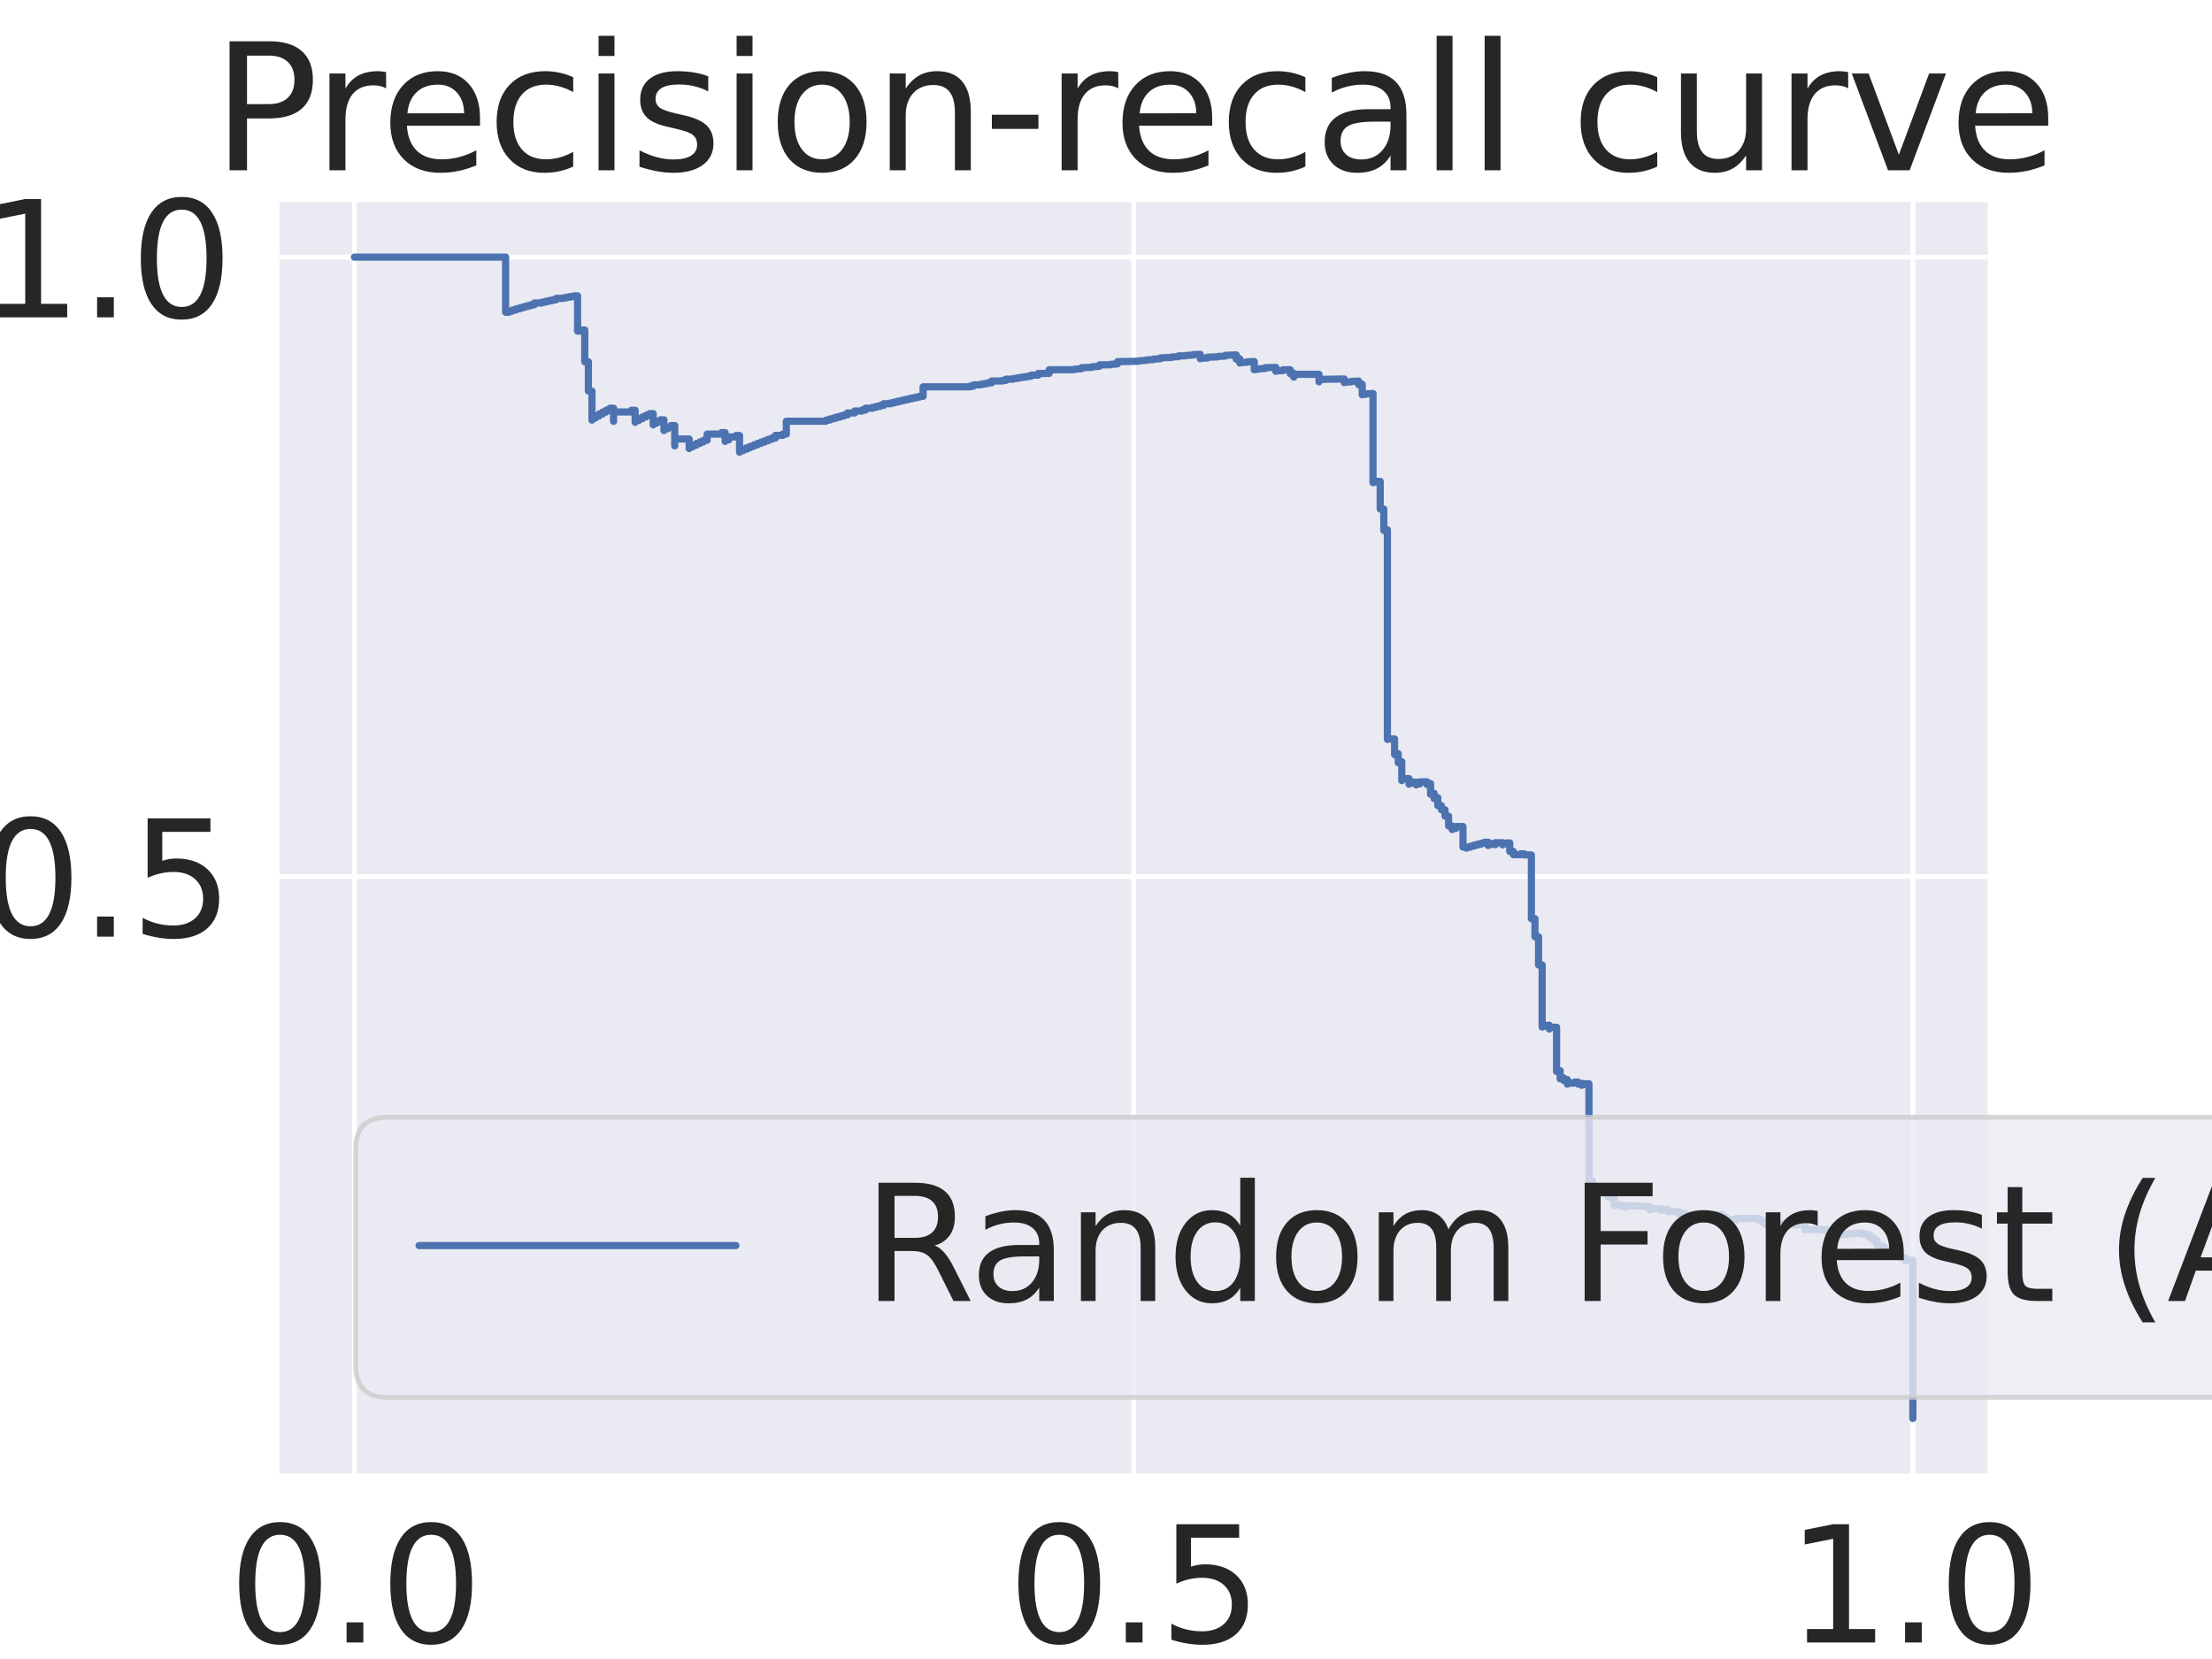 <?xml version="1.0" encoding="utf-8" standalone="no"?>
<!DOCTYPE svg PUBLIC "-//W3C//DTD SVG 1.1//EN"
  "http://www.w3.org/Graphics/SVG/1.1/DTD/svg11.dtd">
<svg xmlns:xlink="http://www.w3.org/1999/xlink" width="460.8pt" height="345.6pt" viewBox="0 0 460.8 345.6" xmlns="http://www.w3.org/2000/svg" version="1.1">
 <defs>
  <style type="text/css">*{stroke-linejoin: round; stroke-linecap: butt}</style>
 </defs>
 <g id="figure_1">
  <g id="patch_1">
   <path d="M 0 345.6 
L 460.8 345.6 
L 460.8 0 
L 0 0 
z
" style="fill: #ffffff"/>
  </g>
  <g id="axes_1">
   <g id="patch_2">
    <path d="M 57.6 307.584 
L 414.72 307.584 
L 414.72 41.472 
L 57.6 41.472 
z
" style="fill: #eaeaf2"/>
   </g>
   <g id="matplotlib.axis_1">
    <g id="xtick_1">
     <g id="line2d_1">
      <path d="M 73.833 307.584 
L 73.833 41.472 
" clip-path="url(#p8a673fdfcd)" style="fill: none; stroke: #ffffff; stroke-linecap: round"/>
     </g>
     <g id="text_1">
      <!-- 0.0 -->
      <g style="fill: #262626" transform="translate(47.593 342.159)scale(0.33 -0.33)">
       <defs>
        <path id="DejaVuSans-30" d="M 2034 4250 
Q 1547 4250 1301 3770 
Q 1056 3291 1056 2328 
Q 1056 1369 1301 889 
Q 1547 409 2034 409 
Q 2525 409 2770 889 
Q 3016 1369 3016 2328 
Q 3016 3291 2770 3770 
Q 2525 4250 2034 4250 
z
M 2034 4750 
Q 2819 4750 3233 4129 
Q 3647 3509 3647 2328 
Q 3647 1150 3233 529 
Q 2819 -91 2034 -91 
Q 1250 -91 836 529 
Q 422 1150 422 2328 
Q 422 3509 836 4129 
Q 1250 4750 2034 4750 
z
" transform="scale(0.016)"/>
        <path id="DejaVuSans-2e" d="M 684 794 
L 1344 794 
L 1344 0 
L 684 0 
L 684 794 
z
" transform="scale(0.016)"/>
       </defs>
       <use xlink:href="#DejaVuSans-30"/>
       <use xlink:href="#DejaVuSans-2e" x="63.623"/>
       <use xlink:href="#DejaVuSans-30" x="95.41"/>
      </g>
     </g>
    </g>
    <g id="xtick_2">
     <g id="line2d_2">
      <path d="M 236.16 307.584 
L 236.16 41.472 
" clip-path="url(#p8a673fdfcd)" style="fill: none; stroke: #ffffff; stroke-linecap: round"/>
     </g>
     <g id="text_2">
      <!-- 0.5 -->
      <g style="fill: #262626" transform="translate(209.92 342.159)scale(0.33 -0.33)">
       <defs>
        <path id="DejaVuSans-35" d="M 691 4666 
L 3169 4666 
L 3169 4134 
L 1269 4134 
L 1269 2991 
Q 1406 3038 1543 3061 
Q 1681 3084 1819 3084 
Q 2600 3084 3056 2656 
Q 3513 2228 3513 1497 
Q 3513 744 3044 326 
Q 2575 -91 1722 -91 
Q 1428 -91 1123 -41 
Q 819 9 494 109 
L 494 744 
Q 775 591 1075 516 
Q 1375 441 1709 441 
Q 2250 441 2565 725 
Q 2881 1009 2881 1497 
Q 2881 1984 2565 2268 
Q 2250 2553 1709 2553 
Q 1456 2553 1204 2497 
Q 953 2441 691 2322 
L 691 4666 
z
" transform="scale(0.016)"/>
       </defs>
       <use xlink:href="#DejaVuSans-30"/>
       <use xlink:href="#DejaVuSans-2e" x="63.623"/>
       <use xlink:href="#DejaVuSans-35" x="95.41"/>
      </g>
     </g>
    </g>
    <g id="xtick_3">
     <g id="line2d_3">
      <path d="M 398.487 307.584 
L 398.487 41.472 
" clip-path="url(#p8a673fdfcd)" style="fill: none; stroke: #ffffff; stroke-linecap: round"/>
     </g>
     <g id="text_3">
      <!-- 1.0 -->
      <g style="fill: #262626" transform="translate(372.247 342.159)scale(0.33 -0.33)">
       <defs>
        <path id="DejaVuSans-31" d="M 794 531 
L 1825 531 
L 1825 4091 
L 703 3866 
L 703 4441 
L 1819 4666 
L 2450 4666 
L 2450 531 
L 3481 531 
L 3481 0 
L 794 0 
L 794 531 
z
" transform="scale(0.016)"/>
       </defs>
       <use xlink:href="#DejaVuSans-31"/>
       <use xlink:href="#DejaVuSans-2e" x="63.623"/>
       <use xlink:href="#DejaVuSans-30" x="95.41"/>
      </g>
     </g>
    </g>
    <g id="text_4">
     <!-- Recall (Positive label: 1.0) -->
     <g style="fill: #262626" transform="translate(3.648 380.376)scale(0.36 -0.36)">
      <defs>
       <path id="DejaVuSans-52" d="M 2841 2188 
Q 3044 2119 3236 1894 
Q 3428 1669 3622 1275 
L 4263 0 
L 3584 0 
L 2988 1197 
Q 2756 1666 2539 1819 
Q 2322 1972 1947 1972 
L 1259 1972 
L 1259 0 
L 628 0 
L 628 4666 
L 2053 4666 
Q 2853 4666 3247 4331 
Q 3641 3997 3641 3322 
Q 3641 2881 3436 2590 
Q 3231 2300 2841 2188 
z
M 1259 4147 
L 1259 2491 
L 2053 2491 
Q 2509 2491 2742 2702 
Q 2975 2913 2975 3322 
Q 2975 3731 2742 3939 
Q 2509 4147 2053 4147 
L 1259 4147 
z
" transform="scale(0.016)"/>
       <path id="DejaVuSans-65" d="M 3597 1894 
L 3597 1613 
L 953 1613 
Q 991 1019 1311 708 
Q 1631 397 2203 397 
Q 2534 397 2845 478 
Q 3156 559 3463 722 
L 3463 178 
Q 3153 47 2828 -22 
Q 2503 -91 2169 -91 
Q 1331 -91 842 396 
Q 353 884 353 1716 
Q 353 2575 817 3079 
Q 1281 3584 2069 3584 
Q 2775 3584 3186 3129 
Q 3597 2675 3597 1894 
z
M 3022 2063 
Q 3016 2534 2758 2815 
Q 2500 3097 2075 3097 
Q 1594 3097 1305 2825 
Q 1016 2553 972 2059 
L 3022 2063 
z
" transform="scale(0.016)"/>
       <path id="DejaVuSans-63" d="M 3122 3366 
L 3122 2828 
Q 2878 2963 2633 3030 
Q 2388 3097 2138 3097 
Q 1578 3097 1268 2742 
Q 959 2388 959 1747 
Q 959 1106 1268 751 
Q 1578 397 2138 397 
Q 2388 397 2633 464 
Q 2878 531 3122 666 
L 3122 134 
Q 2881 22 2623 -34 
Q 2366 -91 2075 -91 
Q 1284 -91 818 406 
Q 353 903 353 1747 
Q 353 2603 823 3093 
Q 1294 3584 2113 3584 
Q 2378 3584 2631 3529 
Q 2884 3475 3122 3366 
z
" transform="scale(0.016)"/>
       <path id="DejaVuSans-61" d="M 2194 1759 
Q 1497 1759 1228 1600 
Q 959 1441 959 1056 
Q 959 750 1161 570 
Q 1363 391 1709 391 
Q 2188 391 2477 730 
Q 2766 1069 2766 1631 
L 2766 1759 
L 2194 1759 
z
M 3341 1997 
L 3341 0 
L 2766 0 
L 2766 531 
Q 2569 213 2275 61 
Q 1981 -91 1556 -91 
Q 1019 -91 701 211 
Q 384 513 384 1019 
Q 384 1609 779 1909 
Q 1175 2209 1959 2209 
L 2766 2209 
L 2766 2266 
Q 2766 2663 2505 2880 
Q 2244 3097 1772 3097 
Q 1472 3097 1187 3025 
Q 903 2953 641 2809 
L 641 3341 
Q 956 3463 1253 3523 
Q 1550 3584 1831 3584 
Q 2591 3584 2966 3190 
Q 3341 2797 3341 1997 
z
" transform="scale(0.016)"/>
       <path id="DejaVuSans-6c" d="M 603 4863 
L 1178 4863 
L 1178 0 
L 603 0 
L 603 4863 
z
" transform="scale(0.016)"/>
       <path id="DejaVuSans-20" transform="scale(0.016)"/>
       <path id="DejaVuSans-28" d="M 1984 4856 
Q 1566 4138 1362 3434 
Q 1159 2731 1159 2009 
Q 1159 1288 1364 580 
Q 1569 -128 1984 -844 
L 1484 -844 
Q 1016 -109 783 600 
Q 550 1309 550 2009 
Q 550 2706 781 3412 
Q 1013 4119 1484 4856 
L 1984 4856 
z
" transform="scale(0.016)"/>
       <path id="DejaVuSans-50" d="M 1259 4147 
L 1259 2394 
L 2053 2394 
Q 2494 2394 2734 2622 
Q 2975 2850 2975 3272 
Q 2975 3691 2734 3919 
Q 2494 4147 2053 4147 
L 1259 4147 
z
M 628 4666 
L 2053 4666 
Q 2838 4666 3239 4311 
Q 3641 3956 3641 3272 
Q 3641 2581 3239 2228 
Q 2838 1875 2053 1875 
L 1259 1875 
L 1259 0 
L 628 0 
L 628 4666 
z
" transform="scale(0.016)"/>
       <path id="DejaVuSans-6f" d="M 1959 3097 
Q 1497 3097 1228 2736 
Q 959 2375 959 1747 
Q 959 1119 1226 758 
Q 1494 397 1959 397 
Q 2419 397 2687 759 
Q 2956 1122 2956 1747 
Q 2956 2369 2687 2733 
Q 2419 3097 1959 3097 
z
M 1959 3584 
Q 2709 3584 3137 3096 
Q 3566 2609 3566 1747 
Q 3566 888 3137 398 
Q 2709 -91 1959 -91 
Q 1206 -91 779 398 
Q 353 888 353 1747 
Q 353 2609 779 3096 
Q 1206 3584 1959 3584 
z
" transform="scale(0.016)"/>
       <path id="DejaVuSans-73" d="M 2834 3397 
L 2834 2853 
Q 2591 2978 2328 3040 
Q 2066 3103 1784 3103 
Q 1356 3103 1142 2972 
Q 928 2841 928 2578 
Q 928 2378 1081 2264 
Q 1234 2150 1697 2047 
L 1894 2003 
Q 2506 1872 2764 1633 
Q 3022 1394 3022 966 
Q 3022 478 2636 193 
Q 2250 -91 1575 -91 
Q 1294 -91 989 -36 
Q 684 19 347 128 
L 347 722 
Q 666 556 975 473 
Q 1284 391 1588 391 
Q 1994 391 2212 530 
Q 2431 669 2431 922 
Q 2431 1156 2273 1281 
Q 2116 1406 1581 1522 
L 1381 1569 
Q 847 1681 609 1914 
Q 372 2147 372 2553 
Q 372 3047 722 3315 
Q 1072 3584 1716 3584 
Q 2034 3584 2315 3537 
Q 2597 3491 2834 3397 
z
" transform="scale(0.016)"/>
       <path id="DejaVuSans-69" d="M 603 3500 
L 1178 3500 
L 1178 0 
L 603 0 
L 603 3500 
z
M 603 4863 
L 1178 4863 
L 1178 4134 
L 603 4134 
L 603 4863 
z
" transform="scale(0.016)"/>
       <path id="DejaVuSans-74" d="M 1172 4494 
L 1172 3500 
L 2356 3500 
L 2356 3053 
L 1172 3053 
L 1172 1153 
Q 1172 725 1289 603 
Q 1406 481 1766 481 
L 2356 481 
L 2356 0 
L 1766 0 
Q 1100 0 847 248 
Q 594 497 594 1153 
L 594 3053 
L 172 3053 
L 172 3500 
L 594 3500 
L 594 4494 
L 1172 4494 
z
" transform="scale(0.016)"/>
       <path id="DejaVuSans-76" d="M 191 3500 
L 800 3500 
L 1894 563 
L 2988 3500 
L 3597 3500 
L 2284 0 
L 1503 0 
L 191 3500 
z
" transform="scale(0.016)"/>
       <path id="DejaVuSans-62" d="M 3116 1747 
Q 3116 2381 2855 2742 
Q 2594 3103 2138 3103 
Q 1681 3103 1420 2742 
Q 1159 2381 1159 1747 
Q 1159 1113 1420 752 
Q 1681 391 2138 391 
Q 2594 391 2855 752 
Q 3116 1113 3116 1747 
z
M 1159 2969 
Q 1341 3281 1617 3432 
Q 1894 3584 2278 3584 
Q 2916 3584 3314 3078 
Q 3713 2572 3713 1747 
Q 3713 922 3314 415 
Q 2916 -91 2278 -91 
Q 1894 -91 1617 61 
Q 1341 213 1159 525 
L 1159 0 
L 581 0 
L 581 4863 
L 1159 4863 
L 1159 2969 
z
" transform="scale(0.016)"/>
       <path id="DejaVuSans-3a" d="M 750 794 
L 1409 794 
L 1409 0 
L 750 0 
L 750 794 
z
M 750 3309 
L 1409 3309 
L 1409 2516 
L 750 2516 
L 750 3309 
z
" transform="scale(0.016)"/>
       <path id="DejaVuSans-29" d="M 513 4856 
L 1013 4856 
Q 1481 4119 1714 3412 
Q 1947 2706 1947 2009 
Q 1947 1309 1714 600 
Q 1481 -109 1013 -844 
L 513 -844 
Q 928 -128 1133 580 
Q 1338 1288 1338 2009 
Q 1338 2731 1133 3434 
Q 928 4138 513 4856 
z
" transform="scale(0.016)"/>
      </defs>
      <use xlink:href="#DejaVuSans-52"/>
      <use xlink:href="#DejaVuSans-65" x="64.982"/>
      <use xlink:href="#DejaVuSans-63" x="126.506"/>
      <use xlink:href="#DejaVuSans-61" x="181.486"/>
      <use xlink:href="#DejaVuSans-6c" x="242.766"/>
      <use xlink:href="#DejaVuSans-6c" x="270.549"/>
      <use xlink:href="#DejaVuSans-20" x="298.332"/>
      <use xlink:href="#DejaVuSans-28" x="330.119"/>
      <use xlink:href="#DejaVuSans-50" x="369.133"/>
      <use xlink:href="#DejaVuSans-6f" x="425.811"/>
      <use xlink:href="#DejaVuSans-73" x="486.992"/>
      <use xlink:href="#DejaVuSans-69" x="539.092"/>
      <use xlink:href="#DejaVuSans-74" x="566.875"/>
      <use xlink:href="#DejaVuSans-69" x="606.084"/>
      <use xlink:href="#DejaVuSans-76" x="633.867"/>
      <use xlink:href="#DejaVuSans-65" x="693.047"/>
      <use xlink:href="#DejaVuSans-20" x="754.57"/>
      <use xlink:href="#DejaVuSans-6c" x="786.357"/>
      <use xlink:href="#DejaVuSans-61" x="814.141"/>
      <use xlink:href="#DejaVuSans-62" x="875.42"/>
      <use xlink:href="#DejaVuSans-65" x="938.896"/>
      <use xlink:href="#DejaVuSans-6c" x="1000.42"/>
      <use xlink:href="#DejaVuSans-3a" x="1028.203"/>
      <use xlink:href="#DejaVuSans-20" x="1061.895"/>
      <use xlink:href="#DejaVuSans-31" x="1093.682"/>
      <use xlink:href="#DejaVuSans-2e" x="1157.305"/>
      <use xlink:href="#DejaVuSans-30" x="1189.092"/>
      <use xlink:href="#DejaVuSans-29" x="1252.715"/>
     </g>
    </g>
   </g>
   <g id="matplotlib.axis_2">
    <g id="ytick_1">
     <g id="line2d_4">
      <path d="M 57.6 182.587 
L 414.72 182.587 
" clip-path="url(#p8a673fdfcd)" style="fill: none; stroke: #ffffff; stroke-linecap: round"/>
     </g>
     <g id="text_5">
      <!-- 0.5 -->
      <g style="fill: #262626" transform="translate(-4.38 195.124)scale(0.33 -0.33)">
       <use xlink:href="#DejaVuSans-30"/>
       <use xlink:href="#DejaVuSans-2e" x="63.623"/>
       <use xlink:href="#DejaVuSans-35" x="95.41"/>
      </g>
     </g>
    </g>
    <g id="ytick_2">
     <g id="line2d_5">
      <path d="M 57.6 53.568 
L 414.72 53.568 
" clip-path="url(#p8a673fdfcd)" style="fill: none; stroke: #ffffff; stroke-linecap: round"/>
     </g>
     <g id="text_6">
      <!-- 1.0 -->
      <g style="fill: #262626" transform="translate(-4.38 66.105)scale(0.33 -0.33)">
       <use xlink:href="#DejaVuSans-31"/>
       <use xlink:href="#DejaVuSans-2e" x="63.623"/>
       <use xlink:href="#DejaVuSans-30" x="95.41"/>
      </g>
     </g>
    </g>
    <g id="text_7">
     <!-- Precision (Positive label: 1.0) -->
     <g style="fill: #262626" transform="translate(-15.867 433.644)rotate(-90)scale(0.36 -0.36)">
      <defs>
       <path id="DejaVuSans-72" d="M 2631 2963 
Q 2534 3019 2420 3045 
Q 2306 3072 2169 3072 
Q 1681 3072 1420 2755 
Q 1159 2438 1159 1844 
L 1159 0 
L 581 0 
L 581 3500 
L 1159 3500 
L 1159 2956 
Q 1341 3275 1631 3429 
Q 1922 3584 2338 3584 
Q 2397 3584 2469 3576 
Q 2541 3569 2628 3553 
L 2631 2963 
z
" transform="scale(0.016)"/>
       <path id="DejaVuSans-6e" d="M 3513 2113 
L 3513 0 
L 2938 0 
L 2938 2094 
Q 2938 2591 2744 2837 
Q 2550 3084 2163 3084 
Q 1697 3084 1428 2787 
Q 1159 2491 1159 1978 
L 1159 0 
L 581 0 
L 581 3500 
L 1159 3500 
L 1159 2956 
Q 1366 3272 1645 3428 
Q 1925 3584 2291 3584 
Q 2894 3584 3203 3211 
Q 3513 2838 3513 2113 
z
" transform="scale(0.016)"/>
      </defs>
      <use xlink:href="#DejaVuSans-50"/>
      <use xlink:href="#DejaVuSans-72" x="58.553"/>
      <use xlink:href="#DejaVuSans-65" x="97.416"/>
      <use xlink:href="#DejaVuSans-63" x="158.939"/>
      <use xlink:href="#DejaVuSans-69" x="213.92"/>
      <use xlink:href="#DejaVuSans-73" x="241.703"/>
      <use xlink:href="#DejaVuSans-69" x="293.803"/>
      <use xlink:href="#DejaVuSans-6f" x="321.586"/>
      <use xlink:href="#DejaVuSans-6e" x="382.768"/>
      <use xlink:href="#DejaVuSans-20" x="446.146"/>
      <use xlink:href="#DejaVuSans-28" x="477.934"/>
      <use xlink:href="#DejaVuSans-50" x="516.947"/>
      <use xlink:href="#DejaVuSans-6f" x="573.625"/>
      <use xlink:href="#DejaVuSans-73" x="634.807"/>
      <use xlink:href="#DejaVuSans-69" x="686.906"/>
      <use xlink:href="#DejaVuSans-74" x="714.689"/>
      <use xlink:href="#DejaVuSans-69" x="753.898"/>
      <use xlink:href="#DejaVuSans-76" x="781.682"/>
      <use xlink:href="#DejaVuSans-65" x="840.861"/>
      <use xlink:href="#DejaVuSans-20" x="902.385"/>
      <use xlink:href="#DejaVuSans-6c" x="934.172"/>
      <use xlink:href="#DejaVuSans-61" x="961.955"/>
      <use xlink:href="#DejaVuSans-62" x="1023.234"/>
      <use xlink:href="#DejaVuSans-65" x="1086.711"/>
      <use xlink:href="#DejaVuSans-6c" x="1148.234"/>
      <use xlink:href="#DejaVuSans-3a" x="1176.018"/>
      <use xlink:href="#DejaVuSans-20" x="1209.709"/>
      <use xlink:href="#DejaVuSans-31" x="1241.496"/>
      <use xlink:href="#DejaVuSans-2e" x="1305.119"/>
      <use xlink:href="#DejaVuSans-30" x="1336.906"/>
      <use xlink:href="#DejaVuSans-29" x="1400.529"/>
     </g>
    </g>
   </g>
   <g id="line2d_6">
    <path d="M 398.487 295.488 
L 398.487 262.537 
L 396.988 262.537 
L 396.988 262.678 
L 396.988 262.023 
L 396.238 262.023 
L 396.238 261.917 
L 396.238 261.805 
L 395.488 261.805 
L 395.488 261.719 
L 395.488 260.687 
L 393.989 260.759 
L 393.989 260.831 
L 393.989 260.335 
L 392.489 260.288 
L 392.489 260.336 
L 392.489 259.754 
L 391.739 259.754 
L 391.739 259.729 
L 391.739 259.383 
L 390.989 259.383 
L 390.989 259.356 
L 390.989 258.414 
L 390.24 258.414 
L 390.24 258.306 
L 390.24 257.752 
L 389.49 257.752 
L 389.49 257.827 
L 389.49 257.207 
L 388.74 257.207 
L 388.74 257.173 
L 388.74 257.091 
L 387.99 257.091 
L 387.99 257.111 
L 387.99 256.891 
L 386.491 256.891 
L 386.491 257.041 
L 386.491 256.986 
L 384.991 256.986 
L 384.991 257.137 
L 384.991 257.109 
L 383.492 257.185 
L 383.492 257.261 
L 383.492 256.588 
L 381.242 256.684 
L 381.242 256.761 
L 381.242 256.59 
L 380.493 256.59 
L 380.493 256.495 
L 380.493 256.148 
L 375.994 256.126 
L 375.994 256.204 
L 375.994 255.059 
L 374.494 255.108 
L 374.494 255.187 
L 374.494 255.156 
L 372.245 255.098 
L 372.245 255.085 
L 372.245 254.866 
L 369.996 254.964 
L 369.996 255.044 
L 369.996 254.855 
L 368.496 254.936 
L 368.496 255.016 
L 367.746 255.016 
L 367.746 254.939 
L 367.746 254.555 
L 366.997 254.555 
L 366.997 254.508 
L 366.997 254.084 
L 366.247 254.084 
L 366.247 254.133 
L 366.247 253.836 
L 361.748 253.834 
L 361.748 254.165 
L 361.748 254.064 
L 360.249 254.064 
L 360.249 254.231 
L 360.249 254.131 
L 359.499 254.131 
L 359.499 254.046 
L 359.499 253.536 
L 358.749 253.536 
L 358.749 253.448 
L 358.749 252.961 
L 357.249 253.045 
L 357.249 253.13 
L 357.249 253.095 
L 355.75 253.179 
L 355.75 253.264 
L 355.75 253.088 
L 354.25 253.138 
L 354.25 253.224 
L 354.25 253.153 
L 352.751 253.238 
L 352.751 253.324 
L 352.751 253.218 
L 351.251 253.268 
L 351.251 253.355 
L 351.251 252.889 
L 349.752 252.794 
L 349.752 252.845 
L 349.752 252.405 
L 347.502 252.395 
L 347.502 252.296 
L 347.502 251.996 
L 346.003 252.046 
L 346.003 252.134 
L 346.003 251.793 
L 343.753 251.793 
L 343.753 252.059 
L 343.753 251.364 
L 341.504 251.268 
L 341.504 251.279 
L 341.504 251.239 
L 338.505 251.211 
L 338.505 251.482 
L 338.505 251.283 
L 337.755 251.283 
L 337.755 251.174 
L 337.755 250.972 
L 336.256 251.064 
L 336.256 251.155 
L 336.256 249.492 
L 335.506 249.492 
L 335.506 249.456 
L 335.506 249.198 
L 334.756 249.198 
L 334.756 249.117 
L 334.756 248.546 
L 334.006 248.546 
L 334.006 248.461 
L 334.006 248.193 
L 332.507 248.286 
L 332.507 248.379 
L 332.507 247.236 
L 331.757 247.236 
L 331.757 247.237 
L 331.757 246 
L 331.007 246 
L 331.007 245.899 
L 331.007 225.76 
L 330.257 225.76 
L 330.257 225.927 
L 329.508 225.927 
L 329.508 226.095 
L 329.508 225.677 
L 328.758 225.677 
L 328.758 225.846 
L 328.758 225.424 
L 328.008 225.424 
L 328.008 225.593 
L 326.508 225.678 
L 326.508 225.848 
L 326.508 224.907 
L 325.759 224.907 
L 325.759 225.078 
L 325.759 224.557 
L 325.009 224.557 
L 325.009 224.729 
L 325.009 223.038 
L 324.259 223.038 
L 324.259 223.211 
L 324.259 214.002 
L 322.76 214.002 
L 322.76 214.366 
L 322.76 213.587 
L 322.01 213.587 
L 322.01 213.77 
L 321.26 213.77 
L 321.26 213.954 
L 321.26 201.018 
L 320.51 201.018 
L 320.51 200.922 
L 320.51 195.153 
L 319.76 195.153 
L 319.76 191.384 
L 319.011 191.384 
L 319.011 178.096 
L 317.511 178.082 
L 317.511 178.067 
L 317.511 177.854 
L 316.761 177.854 
L 316.761 178.053 
L 315.262 178.038 
L 315.262 178.024 
L 315.262 177.376 
L 314.512 177.376 
L 314.512 177.359 
L 314.512 175.596 
L 313.762 175.596 
L 313.762 175.797 
L 313.012 175.797 
L 313.012 175.998 
L 313.012 175.55 
L 311.513 175.55 
L 311.513 175.954 
L 311.513 175.729 
L 310.763 175.729 
L 310.763 175.932 
L 310.013 175.932 
L 310.013 176.136 
L 310.013 175.455 
L 309.264 175.455 
L 309.264 175.66 
L 308.514 175.66 
L 308.514 175.865 
L 307.764 175.865 
L 307.764 176.071 
L 307.014 176.071 
L 307.014 176.278 
L 306.264 176.278 
L 306.264 176.485 
L 305.515 176.485 
L 305.515 176.693 
L 305.515 176.464 
L 304.765 176.464 
L 304.765 176.443 
L 304.765 172.175 
L 303.265 172.175 
L 303.265 172.593 
L 302.515 172.593 
L 302.515 172.803 
L 302.515 172.064 
L 301.766 172.064 
L 301.766 172.027 
L 301.766 170.011 
L 301.016 170.011 
L 301.016 168.671 
L 300.266 168.671 
L 300.266 167.828 
L 299.516 167.828 
L 299.516 166.158 
L 298.767 166.158 
L 298.767 166.369 
L 298.767 165.271 
L 298.017 165.271 
L 298.017 165.482 
L 298.017 163.234 
L 297.267 163.234 
L 297.267 163.445 
L 297.267 162.872 
L 295.767 162.872 
L 295.767 163.297 
L 295.018 163.297 
L 295.018 163.51 
L 295.018 162.932 
L 294.268 162.932 
L 294.268 163.146 
L 293.518 163.146 
L 293.518 163.361 
L 293.518 162.189 
L 292.019 162.189 
L 292.019 162.62 
L 292.019 158.675 
L 291.269 158.675 
L 291.269 158.89 
L 291.269 156.996 
L 290.519 156.996 
L 290.519 157.211 
L 290.519 153.946 
L 289.019 153.946 
L 289.019 154.038 
L 289.019 110.364 
L 288.27 110.364 
L 288.27 110.519 
L 288.27 106.038 
L 287.52 106.038 
L 287.52 100.282 
L 286.77 100.282 
L 286.77 100.416 
L 286.02 100.416 
L 286.02 100.552 
L 286.02 81.968 
L 284.521 82.058 
L 284.521 82.148 
L 283.771 82.148 
L 283.771 82.239 
L 283.771 80.033 
L 283.021 80.033 
L 283.021 80.119 
L 283.021 79.372 
L 281.522 79.455 
L 281.522 79.539 
L 280.022 79.624 
L 280.022 79.709 
L 280.022 78.949 
L 274.774 79.032 
L 274.774 79.545 
L 274.774 77.977 
L 269.525 77.977 
L 269.525 78.568 
L 269.525 77.759 
L 268.775 77.759 
L 268.775 77.843 
L 268.775 77.026 
L 267.276 77.026 
L 267.276 77.191 
L 265.776 77.275 
L 265.776 77.359 
L 265.776 76.525 
L 263.527 76.607 
L 263.527 76.773 
L 262.027 76.857 
L 262.027 76.941 
L 261.278 76.941 
L 261.278 77.026 
L 261.278 75.307 
L 259.778 75.387 
L 259.778 75.468 
L 258.278 75.549 
L 258.278 75.631 
L 258.278 74.75 
L 257.529 74.75 
L 257.529 74.83 
L 257.529 73.939 
L 255.279 74.016 
L 255.279 74.172 
L 253.78 74.25 
L 253.78 74.33 
L 251.53 74.41 
L 251.53 74.571 
L 250.031 74.653 
L 250.031 74.735 
L 250.031 73.806 
L 248.531 73.886 
L 248.531 73.966 
L 247.032 74.047 
L 247.032 74.129 
L 245.532 74.129 
L 245.532 74.294 
L 244.033 74.378 
L 244.033 74.462 
L 241.783 74.547 
L 241.783 74.719 
L 240.284 74.806 
L 240.284 74.893 
L 238.784 74.982 
L 238.784 75.071 
L 237.285 75.161 
L 237.285 75.252 
L 232.786 75.343 
L 232.786 75.813 
L 231.286 75.909 
L 231.286 76.006 
L 229.037 76.006 
L 229.037 76.303 
L 227.538 76.403 
L 227.538 76.505 
L 225.288 76.607 
L 225.288 76.815 
L 223.789 76.92 
L 223.789 77.026 
L 218.54 77.026 
L 218.54 77.797 
L 216.291 77.797 
L 216.291 78.143 
L 214.791 78.143 
L 214.791 78.379 
L 214.042 78.379 
L 214.042 78.499 
L 213.292 78.499 
L 213.292 78.62 
L 212.542 78.62 
L 212.542 78.742 
L 211.792 78.742 
L 211.792 78.866 
L 211.042 78.866 
L 211.042 78.99 
L 209.543 78.99 
L 209.543 79.243 
L 208.793 79.243 
L 208.793 79.372 
L 206.544 79.372 
L 206.544 79.765 
L 205.794 79.765 
L 205.794 79.898 
L 205.044 79.898 
L 205.044 80.033 
L 204.294 80.033 
L 204.294 80.17 
L 202.795 80.17 
L 202.795 80.447 
L 202.045 80.447 
L 202.045 80.588 
L 192.298 80.588 
L 192.298 82.561 
L 191.548 82.561 
L 191.548 82.725 
L 190.798 82.725 
L 190.798 82.891 
L 190.049 82.891 
L 190.049 83.058 
L 189.299 83.058 
L 189.299 83.228 
L 188.549 83.228 
L 188.549 83.399 
L 187.799 83.399 
L 187.799 83.572 
L 187.049 83.572 
L 187.049 83.748 
L 186.3 83.748 
L 186.3 83.925 
L 185.55 83.925 
L 185.55 84.105 
L 184.05 84.105 
L 184.05 84.471 
L 183.301 84.471 
L 183.301 84.657 
L 182.551 84.657 
L 182.551 84.845 
L 181.801 84.845 
L 181.801 85.036 
L 180.301 85.036 
L 180.301 85.425 
L 179.552 85.425 
L 179.552 85.622 
L 178.052 85.622 
L 178.052 86.026 
L 176.553 86.026 
L 176.553 86.439 
L 175.803 86.439 
L 175.803 86.65 
L 175.053 86.65 
L 175.053 86.863 
L 174.303 86.863 
L 174.303 87.079 
L 173.553 87.079 
L 173.553 87.298 
L 172.804 87.298 
L 172.804 87.52 
L 172.054 87.52 
L 172.054 87.745 
L 163.806 87.745 
L 163.806 90.431 
L 163.056 90.431 
L 163.056 90.696 
L 161.557 90.696 
L 161.557 91.238 
L 160.807 91.238 
L 160.807 91.515 
L 160.057 91.515 
L 160.057 91.796 
L 159.308 91.796 
L 159.308 92.081 
L 158.558 92.081 
L 158.558 92.371 
L 157.808 92.371 
L 157.808 92.665 
L 157.058 92.665 
L 157.058 92.963 
L 156.308 92.963 
L 156.308 93.266 
L 155.559 93.266 
L 155.559 93.574 
L 154.809 93.574 
L 154.809 93.886 
L 154.059 93.886 
L 154.059 94.204 
L 154.059 90.725 
L 153.309 90.725 
L 153.309 91.025 
L 151.81 91.025 
L 151.81 91.639 
L 151.06 91.639 
L 151.06 91.954 
L 151.06 90.123 
L 150.31 90.123 
L 150.31 90.431 
L 147.311 90.431 
L 147.311 91.713 
L 146.561 91.713 
L 146.561 92.047 
L 145.812 92.047 
L 145.812 92.388 
L 145.062 92.388 
L 145.062 92.734 
L 144.312 92.734 
L 144.312 93.087 
L 143.562 93.087 
L 143.562 93.447 
L 143.562 91.445 
L 140.563 91.445 
L 140.563 92.888 
L 140.563 88.641 
L 139.813 88.641 
L 139.813 88.985 
L 139.064 88.985 
L 139.064 89.336 
L 138.314 89.336 
L 138.314 89.693 
L 138.314 87.452 
L 137.564 87.452 
L 137.564 87.798 
L 136.814 87.798 
L 136.814 88.15 
L 136.064 88.15 
L 136.064 88.511 
L 136.064 86.162 
L 135.315 86.162 
L 135.315 86.509 
L 134.565 86.509 
L 134.565 86.863 
L 133.815 86.863 
L 133.815 87.225 
L 133.065 87.225 
L 133.065 87.595 
L 132.316 87.595 
L 132.316 87.973 
L 132.316 85.46 
L 131.566 85.46 
L 131.566 85.823 
L 127.817 85.823 
L 127.817 87.766 
L 127.817 85.036 
L 127.067 85.036 
L 127.067 85.425 
L 126.317 85.425 
L 126.317 85.823 
L 125.568 85.823 
L 125.568 86.231 
L 124.818 86.231 
L 124.818 86.65 
L 124.068 86.65 
L 124.068 87.079 
L 123.318 87.079 
L 123.318 87.52 
L 123.318 81.464 
L 122.568 81.464 
L 122.568 75.374 
L 121.819 75.374 
L 121.819 68.747 
L 121.069 68.747 
L 121.069 68.973 
L 120.319 68.973 
L 120.319 61.632 
L 119.569 61.632 
L 119.569 61.76 
L 118.82 61.76 
L 118.82 61.892 
L 118.07 61.892 
L 118.07 62.028 
L 117.32 62.028 
L 117.32 62.169 
L 115.82 62.169 
L 115.82 62.466 
L 115.071 62.466 
L 115.071 62.622 
L 114.321 62.622 
L 114.321 62.784 
L 113.571 62.784 
L 113.571 62.951 
L 112.821 62.951 
L 112.821 63.125 
L 111.322 63.125 
L 111.322 63.493 
L 110.572 63.493 
L 110.572 63.687 
L 109.822 63.687 
L 109.822 63.89 
L 109.072 63.89 
L 109.072 64.1 
L 108.323 64.1 
L 108.323 64.32 
L 107.573 64.32 
L 107.573 64.548 
L 106.823 64.548 
L 106.823 64.787 
L 106.073 64.787 
L 106.073 65.036 
L 105.323 65.036 
L 105.323 53.568 
L 73.833 53.568 
L 73.833 53.568 
" clip-path="url(#p8a673fdfcd)" style="fill: none; stroke: #4c72b0; stroke-width: 1.5; stroke-linecap: round"/>
   </g>
   <g id="patch_3">
    <path d="M 57.6 307.584 
L 57.6 41.472 
" style="fill: none; stroke: #ffffff; stroke-width: 1.25; stroke-linejoin: miter; stroke-linecap: square"/>
   </g>
   <g id="patch_4">
    <path d="M 414.72 307.584 
L 414.72 41.472 
" style="fill: none; stroke: #ffffff; stroke-width: 1.25; stroke-linejoin: miter; stroke-linecap: square"/>
   </g>
   <g id="patch_5">
    <path d="M 57.6 307.584 
L 414.72 307.584 
" style="fill: none; stroke: #ffffff; stroke-width: 1.25; stroke-linejoin: miter; stroke-linecap: square"/>
   </g>
   <g id="patch_6">
    <path d="M 57.6 41.472 
L 414.72 41.472 
" style="fill: none; stroke: #ffffff; stroke-width: 1.25; stroke-linejoin: miter; stroke-linecap: square"/>
   </g>
   <g id="text_8">
    <!-- Precision-recall curve -->
    <g style="fill: #262626" transform="translate(44.207 35.472)scale(0.36 -0.36)">
     <defs>
      <path id="DejaVuSans-2d" d="M 313 2009 
L 1997 2009 
L 1997 1497 
L 313 1497 
L 313 2009 
z
" transform="scale(0.016)"/>
      <path id="DejaVuSans-75" d="M 544 1381 
L 544 3500 
L 1119 3500 
L 1119 1403 
Q 1119 906 1312 657 
Q 1506 409 1894 409 
Q 2359 409 2629 706 
Q 2900 1003 2900 1516 
L 2900 3500 
L 3475 3500 
L 3475 0 
L 2900 0 
L 2900 538 
Q 2691 219 2414 64 
Q 2138 -91 1772 -91 
Q 1169 -91 856 284 
Q 544 659 544 1381 
z
M 1991 3584 
L 1991 3584 
z
" transform="scale(0.016)"/>
     </defs>
     <use xlink:href="#DejaVuSans-50"/>
     <use xlink:href="#DejaVuSans-72" x="58.553"/>
     <use xlink:href="#DejaVuSans-65" x="97.416"/>
     <use xlink:href="#DejaVuSans-63" x="158.939"/>
     <use xlink:href="#DejaVuSans-69" x="213.92"/>
     <use xlink:href="#DejaVuSans-73" x="241.703"/>
     <use xlink:href="#DejaVuSans-69" x="293.803"/>
     <use xlink:href="#DejaVuSans-6f" x="321.586"/>
     <use xlink:href="#DejaVuSans-6e" x="382.768"/>
     <use xlink:href="#DejaVuSans-2d" x="446.146"/>
     <use xlink:href="#DejaVuSans-72" x="482.23"/>
     <use xlink:href="#DejaVuSans-65" x="521.094"/>
     <use xlink:href="#DejaVuSans-63" x="582.617"/>
     <use xlink:href="#DejaVuSans-61" x="637.598"/>
     <use xlink:href="#DejaVuSans-6c" x="698.877"/>
     <use xlink:href="#DejaVuSans-6c" x="726.66"/>
     <use xlink:href="#DejaVuSans-20" x="754.443"/>
     <use xlink:href="#DejaVuSans-63" x="786.23"/>
     <use xlink:href="#DejaVuSans-75" x="841.211"/>
     <use xlink:href="#DejaVuSans-72" x="904.59"/>
     <use xlink:href="#DejaVuSans-76" x="945.703"/>
     <use xlink:href="#DejaVuSans-65" x="1004.883"/>
    </g>
   </g>
   <g id="legend_1">
    <g id="patch_7">
     <path d="M 80.7 291.084 
L 635.445 291.084 
Q 642.045 291.084 642.045 284.484 
L 642.045 239.346 
Q 642.045 232.746 635.445 232.746 
L 80.7 232.746 
Q 74.1 232.746 74.1 239.346 
L 74.1 284.484 
Q 74.1 291.084 80.7 291.084 
z
" style="fill: #eaeaf2; opacity: 0.8; stroke: #cccccc; stroke-linejoin: miter"/>
    </g>
    <g id="line2d_7">
     <path d="M 87.3 259.471 
L 120.3 259.471 
L 120.3 259.471 
L 153.3 259.471 
L 153.3 259.471 
" style="fill: none; stroke: #4c72b0; stroke-width: 1.5; stroke-linecap: round"/>
    </g>
    <g id="text_9">
     <!-- Random Forest (AP = 0.71) -->
     <g style="fill: #262626" transform="translate(179.7 271.021)scale(0.33 -0.33)">
      <defs>
       <path id="DejaVuSans-64" d="M 2906 2969 
L 2906 4863 
L 3481 4863 
L 3481 0 
L 2906 0 
L 2906 525 
Q 2725 213 2448 61 
Q 2172 -91 1784 -91 
Q 1150 -91 751 415 
Q 353 922 353 1747 
Q 353 2572 751 3078 
Q 1150 3584 1784 3584 
Q 2172 3584 2448 3432 
Q 2725 3281 2906 2969 
z
M 947 1747 
Q 947 1113 1208 752 
Q 1469 391 1925 391 
Q 2381 391 2643 752 
Q 2906 1113 2906 1747 
Q 2906 2381 2643 2742 
Q 2381 3103 1925 3103 
Q 1469 3103 1208 2742 
Q 947 2381 947 1747 
z
" transform="scale(0.016)"/>
       <path id="DejaVuSans-6d" d="M 3328 2828 
Q 3544 3216 3844 3400 
Q 4144 3584 4550 3584 
Q 5097 3584 5394 3201 
Q 5691 2819 5691 2113 
L 5691 0 
L 5113 0 
L 5113 2094 
Q 5113 2597 4934 2840 
Q 4756 3084 4391 3084 
Q 3944 3084 3684 2787 
Q 3425 2491 3425 1978 
L 3425 0 
L 2847 0 
L 2847 2094 
Q 2847 2600 2669 2842 
Q 2491 3084 2119 3084 
Q 1678 3084 1418 2786 
Q 1159 2488 1159 1978 
L 1159 0 
L 581 0 
L 581 3500 
L 1159 3500 
L 1159 2956 
Q 1356 3278 1631 3431 
Q 1906 3584 2284 3584 
Q 2666 3584 2933 3390 
Q 3200 3197 3328 2828 
z
" transform="scale(0.016)"/>
       <path id="DejaVuSans-46" d="M 628 4666 
L 3309 4666 
L 3309 4134 
L 1259 4134 
L 1259 2759 
L 3109 2759 
L 3109 2228 
L 1259 2228 
L 1259 0 
L 628 0 
L 628 4666 
z
" transform="scale(0.016)"/>
       <path id="DejaVuSans-41" d="M 2188 4044 
L 1331 1722 
L 3047 1722 
L 2188 4044 
z
M 1831 4666 
L 2547 4666 
L 4325 0 
L 3669 0 
L 3244 1197 
L 1141 1197 
L 716 0 
L 50 0 
L 1831 4666 
z
" transform="scale(0.016)"/>
       <path id="DejaVuSans-3d" d="M 678 2906 
L 4684 2906 
L 4684 2381 
L 678 2381 
L 678 2906 
z
M 678 1631 
L 4684 1631 
L 4684 1100 
L 678 1100 
L 678 1631 
z
" transform="scale(0.016)"/>
       <path id="DejaVuSans-37" d="M 525 4666 
L 3525 4666 
L 3525 4397 
L 1831 0 
L 1172 0 
L 2766 4134 
L 525 4134 
L 525 4666 
z
" transform="scale(0.016)"/>
      </defs>
      <use xlink:href="#DejaVuSans-52"/>
      <use xlink:href="#DejaVuSans-61" x="67.232"/>
      <use xlink:href="#DejaVuSans-6e" x="128.512"/>
      <use xlink:href="#DejaVuSans-64" x="191.891"/>
      <use xlink:href="#DejaVuSans-6f" x="255.367"/>
      <use xlink:href="#DejaVuSans-6d" x="316.549"/>
      <use xlink:href="#DejaVuSans-20" x="413.961"/>
      <use xlink:href="#DejaVuSans-46" x="445.748"/>
      <use xlink:href="#DejaVuSans-6f" x="499.643"/>
      <use xlink:href="#DejaVuSans-72" x="560.824"/>
      <use xlink:href="#DejaVuSans-65" x="599.688"/>
      <use xlink:href="#DejaVuSans-73" x="661.211"/>
      <use xlink:href="#DejaVuSans-74" x="713.311"/>
      <use xlink:href="#DejaVuSans-20" x="752.52"/>
      <use xlink:href="#DejaVuSans-28" x="784.307"/>
      <use xlink:href="#DejaVuSans-41" x="823.32"/>
      <use xlink:href="#DejaVuSans-50" x="891.729"/>
      <use xlink:href="#DejaVuSans-20" x="952.031"/>
      <use xlink:href="#DejaVuSans-3d" x="983.818"/>
      <use xlink:href="#DejaVuSans-20" x="1067.607"/>
      <use xlink:href="#DejaVuSans-30" x="1099.395"/>
      <use xlink:href="#DejaVuSans-2e" x="1163.018"/>
      <use xlink:href="#DejaVuSans-37" x="1194.805"/>
      <use xlink:href="#DejaVuSans-31" x="1258.428"/>
      <use xlink:href="#DejaVuSans-29" x="1322.051"/>
     </g>
    </g>
   </g>
  </g>
 </g>
 <defs>
  <clipPath id="p8a673fdfcd">
   <rect x="57.6" y="41.472" width="357.12" height="266.112"/>
  </clipPath>
 </defs>
</svg>
